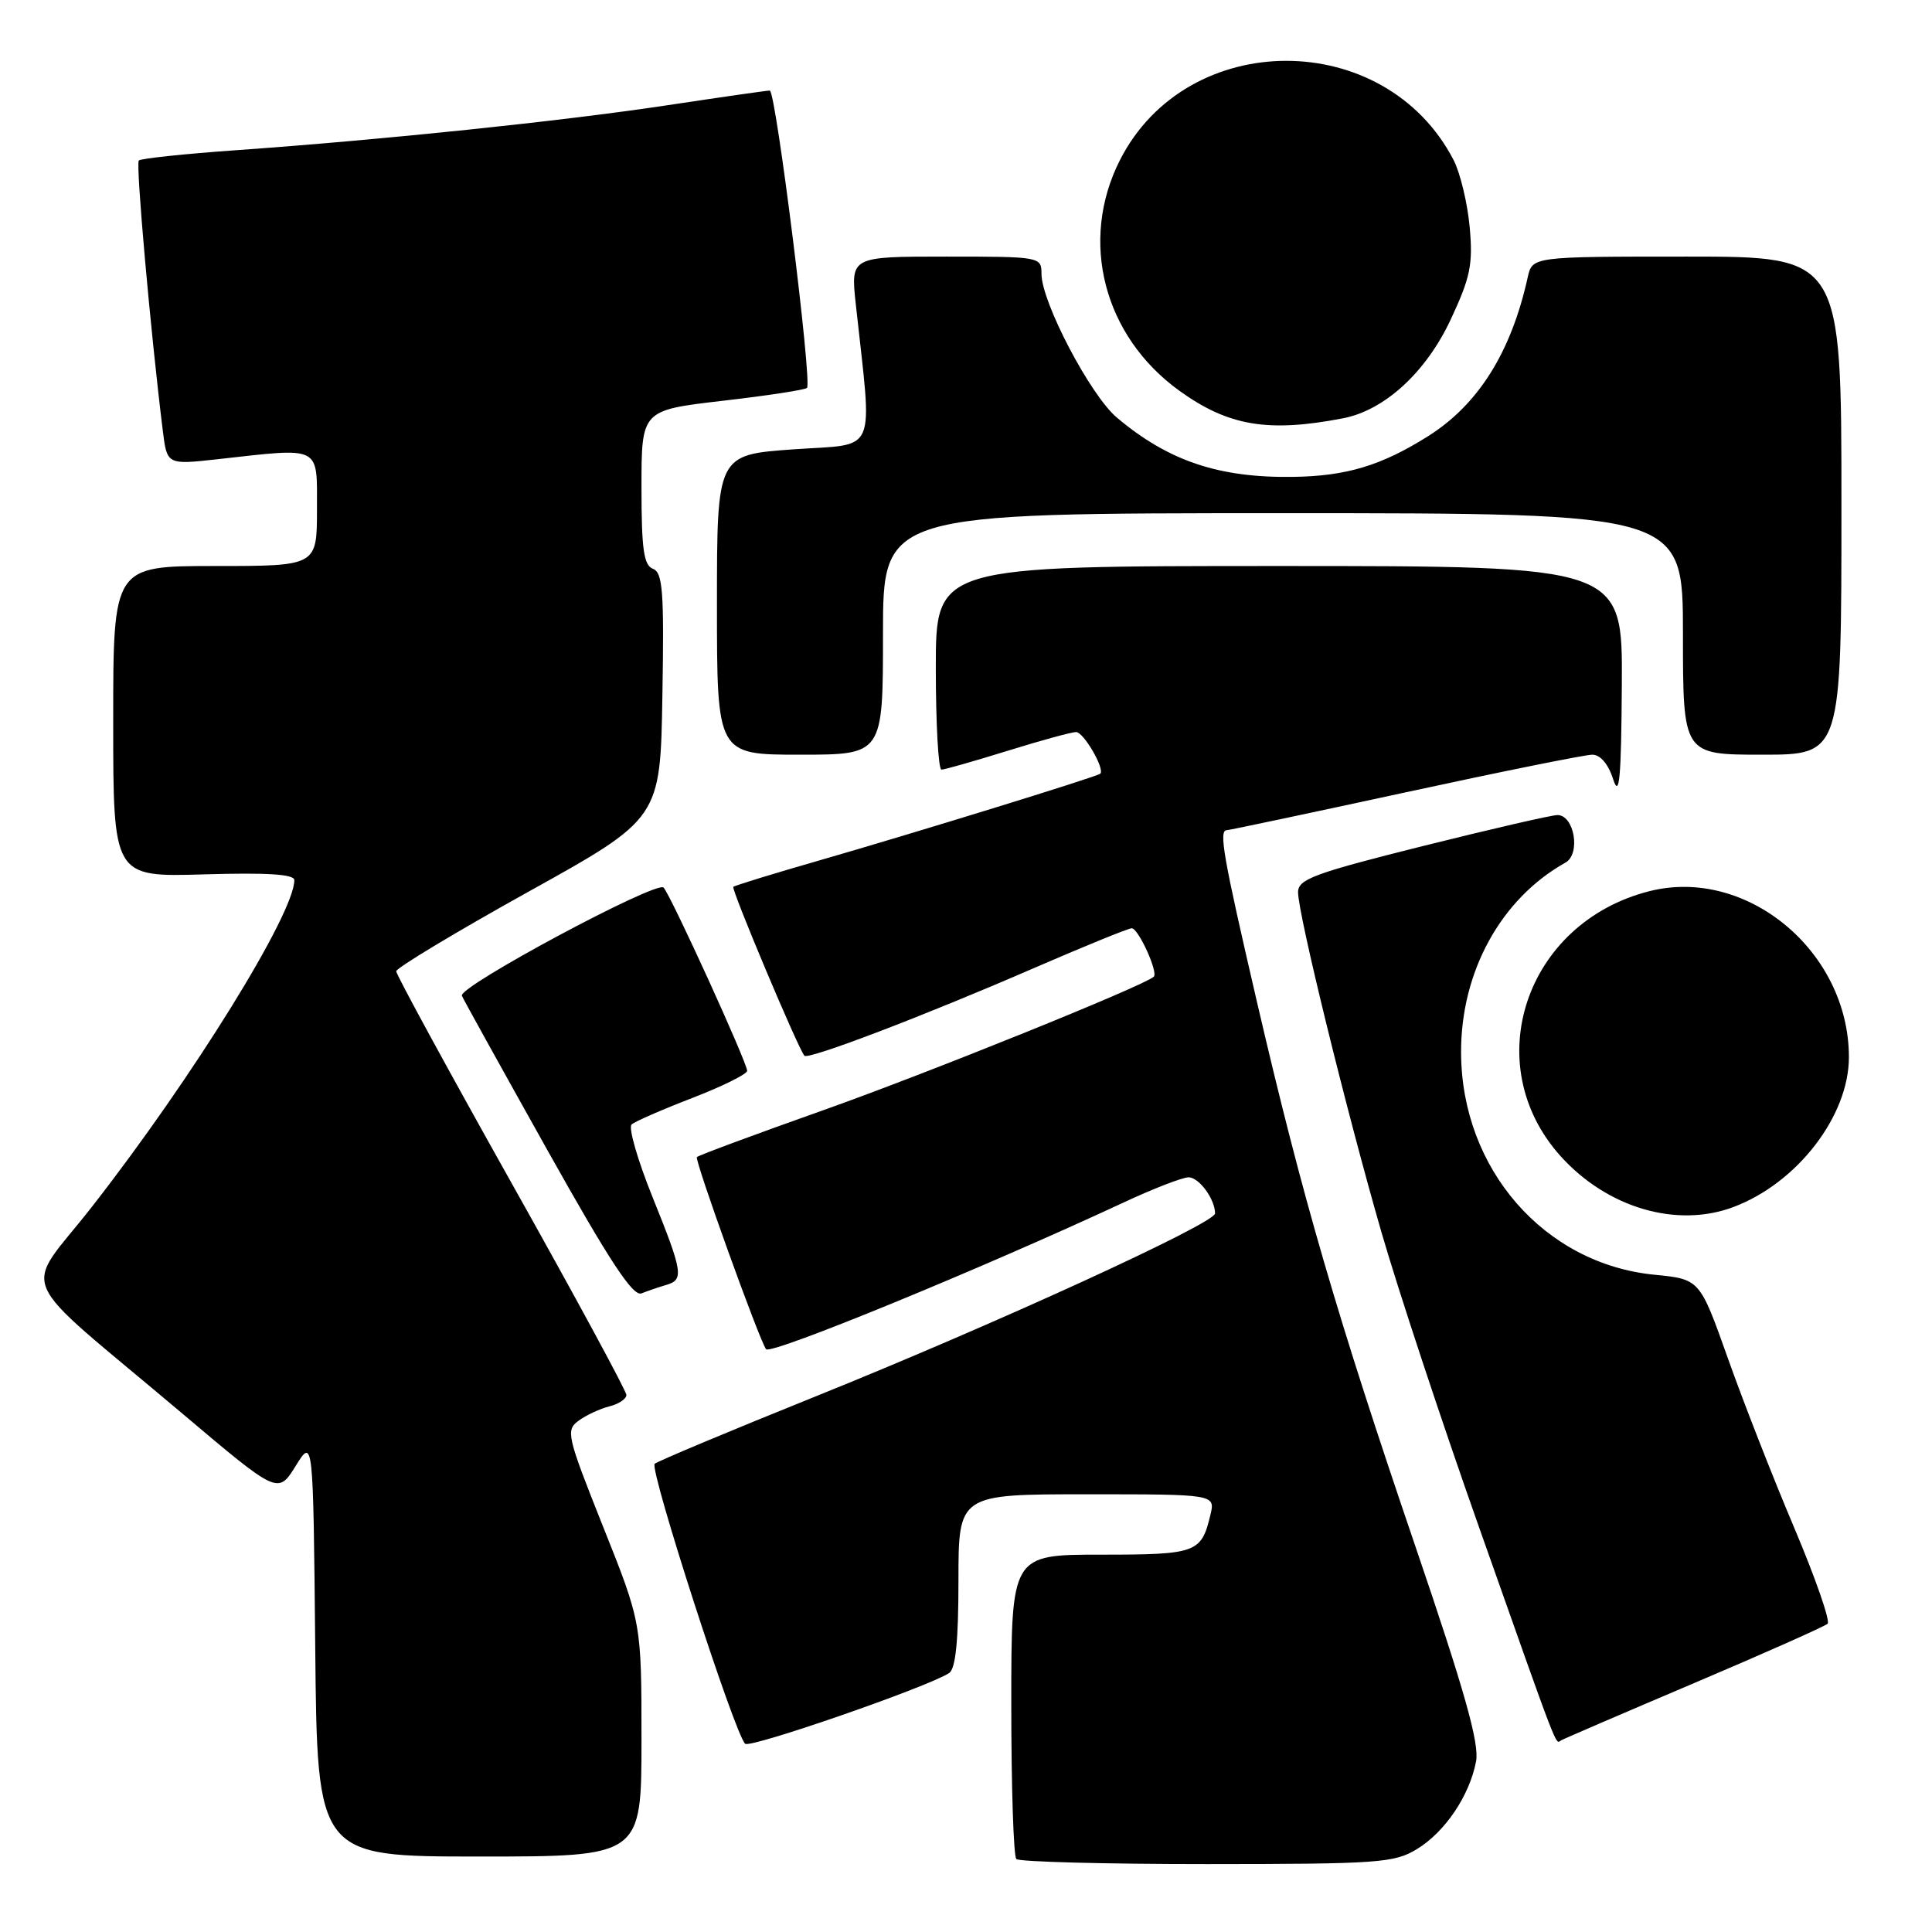 <?xml version="1.0" encoding="UTF-8" standalone="no"?>
<!DOCTYPE svg PUBLIC "-//W3C//DTD SVG 1.1//EN" "http://www.w3.org/Graphics/SVG/1.1/DTD/svg11.dtd" >
<svg xmlns="http://www.w3.org/2000/svg" xmlns:xlink="http://www.w3.org/1999/xlink" version="1.1" viewBox="0 0 256 256">
 <g >
 <path fill="currentColor"
d=" M 187.76 245.01 C 191.49 242.73 194.73 237.92 195.59 233.37 C 196.03 231.00 194.07 224.04 187.58 205.00 C 177.17 174.47 172.58 158.70 166.57 132.83 C 162.06 113.40 161.46 110.00 162.57 110.00 C 162.88 110.00 173.51 107.75 186.20 105.00 C 198.88 102.25 210.04 100.00 210.99 100.00 C 212.05 100.00 213.11 101.24 213.75 103.25 C 214.58 105.82 214.82 103.20 214.90 90.75 C 215.00 75.00 215.00 75.00 169.50 75.00 C 124.00 75.00 124.00 75.00 124.00 88.50 C 124.00 95.92 124.34 101.99 124.75 101.98 C 125.16 101.98 129.10 100.85 133.50 99.49 C 137.90 98.12 141.99 97.00 142.59 97.00 C 143.59 97.00 146.44 101.92 145.79 102.52 C 145.36 102.92 121.03 110.42 108.50 114.03 C 102.45 115.77 97.35 117.34 97.17 117.51 C 96.86 117.81 105.79 139.02 106.59 139.89 C 107.11 140.45 122.42 134.61 136.83 128.35 C 143.61 125.41 149.52 123.00 149.96 123.00 C 150.84 123.00 153.50 128.85 152.88 129.42 C 151.57 130.63 122.86 142.22 109.14 147.09 C 100.14 150.28 92.58 153.08 92.34 153.32 C 92.00 153.67 100.63 177.64 101.51 178.78 C 102.12 179.57 129.95 168.15 148.77 159.39 C 152.77 157.52 156.69 156.00 157.49 156.00 C 158.88 156.00 161.00 158.89 161.00 160.79 C 161.00 162.10 131.98 175.40 108.00 185.06 C 96.72 189.60 87.16 193.61 86.75 193.96 C 85.99 194.61 97.37 229.84 98.74 231.06 C 99.44 231.68 122.95 223.53 125.76 221.69 C 126.63 221.13 127.00 217.42 127.00 209.44 C 127.00 198.00 127.00 198.00 144.02 198.00 C 161.04 198.00 161.04 198.00 160.38 200.75 C 159.18 205.77 158.55 206.00 145.88 206.00 C 134.00 206.00 134.00 206.00 134.00 225.83 C 134.00 236.74 134.30 245.97 134.67 246.33 C 135.03 246.70 146.40 247.00 159.92 247.00 C 182.68 246.99 184.74 246.85 187.76 245.01 Z  M 85.00 230.52 C 85.00 215.03 85.00 215.03 79.92 202.31 C 75.11 190.23 74.94 189.52 76.67 188.25 C 77.68 187.51 79.51 186.66 80.75 186.35 C 81.99 186.04 83.00 185.36 83.00 184.84 C 83.00 184.32 76.14 171.65 67.75 156.70 C 59.36 141.74 52.50 129.14 52.50 128.70 C 52.50 128.26 60.38 123.52 70.00 118.17 C 87.50 108.45 87.50 108.45 87.77 92.20 C 88.01 78.39 87.82 75.87 86.52 75.37 C 85.30 74.90 85.00 72.80 85.00 64.57 C 85.00 54.36 85.00 54.36 95.73 53.11 C 101.64 52.43 106.68 51.66 106.93 51.40 C 107.64 50.69 102.80 12.00 102.00 12.00 C 101.61 12.00 95.49 12.88 88.40 13.95 C 74.45 16.05 50.82 18.52 31.19 19.91 C 24.42 20.39 18.66 21.00 18.39 21.27 C 17.97 21.70 19.95 44.00 21.57 57.05 C 22.13 61.59 22.13 61.59 28.82 60.85 C 42.70 59.30 42.00 58.95 42.00 67.50 C 42.00 75.00 42.00 75.00 28.50 75.00 C 15.00 75.00 15.00 75.00 15.00 95.61 C 15.00 116.21 15.00 116.21 27.00 115.86 C 35.42 115.61 39.00 115.84 39.00 116.62 C 39.00 121.05 25.54 142.79 12.24 159.83 C 2.97 171.72 1.40 168.08 24.17 187.31 C 36.83 198.01 36.83 198.01 39.17 194.26 C 41.50 190.50 41.50 190.50 41.77 218.25 C 42.03 246.00 42.03 246.00 63.52 246.00 C 85.00 246.00 85.00 246.00 85.00 230.52 Z  M 224.50 223.01 C 233.85 219.04 241.80 215.50 242.17 215.15 C 242.54 214.79 240.56 209.10 237.77 202.50 C 234.97 195.90 231.01 185.78 228.96 180.00 C 225.23 169.50 225.23 169.50 219.23 168.91 C 204.63 167.48 193.66 154.90 193.60 139.50 C 193.55 128.78 198.87 119.09 207.43 114.30 C 209.48 113.15 208.61 108.00 206.37 108.00 C 205.59 108.00 197.54 109.86 188.48 112.12 C 174.14 115.71 172.00 116.50 172.00 118.22 C 172.00 121.10 178.44 147.34 183.06 163.31 C 185.26 170.91 191.06 188.46 195.96 202.31 C 206.75 232.83 206.07 231.07 206.85 230.61 C 207.21 230.40 215.15 226.98 224.50 223.01 Z  M 88.25 170.27 C 90.65 169.58 90.51 168.65 86.44 158.56 C 84.48 153.70 83.24 149.40 83.69 149.00 C 84.13 148.60 87.76 147.02 91.75 145.48 C 95.74 143.94 99.00 142.32 99.00 141.89 C 99.00 140.79 88.93 118.72 87.93 117.61 C 87.04 116.63 60.71 130.73 61.20 131.94 C 61.36 132.35 66.45 141.53 72.50 152.34 C 80.76 167.10 83.87 171.83 85.00 171.38 C 85.83 171.05 87.29 170.55 88.25 170.27 Z  M 229.68 159.94 C 238.14 156.77 245.01 147.85 244.99 140.05 C 244.97 126.07 231.47 114.84 218.58 118.08 C 202.12 122.23 195.82 141.03 206.80 153.21 C 212.97 160.05 222.17 162.76 229.68 159.94 Z  M 117.00 84.00 C 117.00 68.00 117.00 68.00 170.00 68.00 C 223.00 68.00 223.00 68.00 223.00 84.00 C 223.00 100.00 223.00 100.00 233.50 100.00 C 244.00 100.00 244.00 100.00 244.00 67.00 C 244.00 34.00 244.00 34.00 223.52 34.00 C 203.04 34.00 203.04 34.00 202.43 36.75 C 200.23 46.69 195.88 53.61 189.21 57.81 C 183.02 61.70 178.40 63.09 171.32 63.19 C 161.50 63.33 154.81 61.08 148.00 55.34 C 144.48 52.39 138.00 40.02 138.00 36.28 C 138.00 34.03 137.85 34.00 125.36 34.00 C 112.72 34.00 112.72 34.00 113.39 40.25 C 115.61 60.69 116.45 58.74 105.14 59.54 C 95.00 60.26 95.00 60.26 95.00 80.13 C 95.00 100.00 95.00 100.00 106.00 100.00 C 117.00 100.00 117.00 100.00 117.00 84.00 Z  M 177.94 55.43 C 183.46 54.37 188.94 49.35 192.22 42.35 C 194.84 36.74 195.19 35.05 194.74 30.08 C 194.45 26.92 193.49 22.92 192.61 21.21 C 183.54 3.67 157.28 3.68 148.39 21.23 C 142.97 31.92 146.23 44.54 156.29 51.79 C 162.76 56.45 168.03 57.34 177.94 55.43 Z "/>
</g>
</svg>